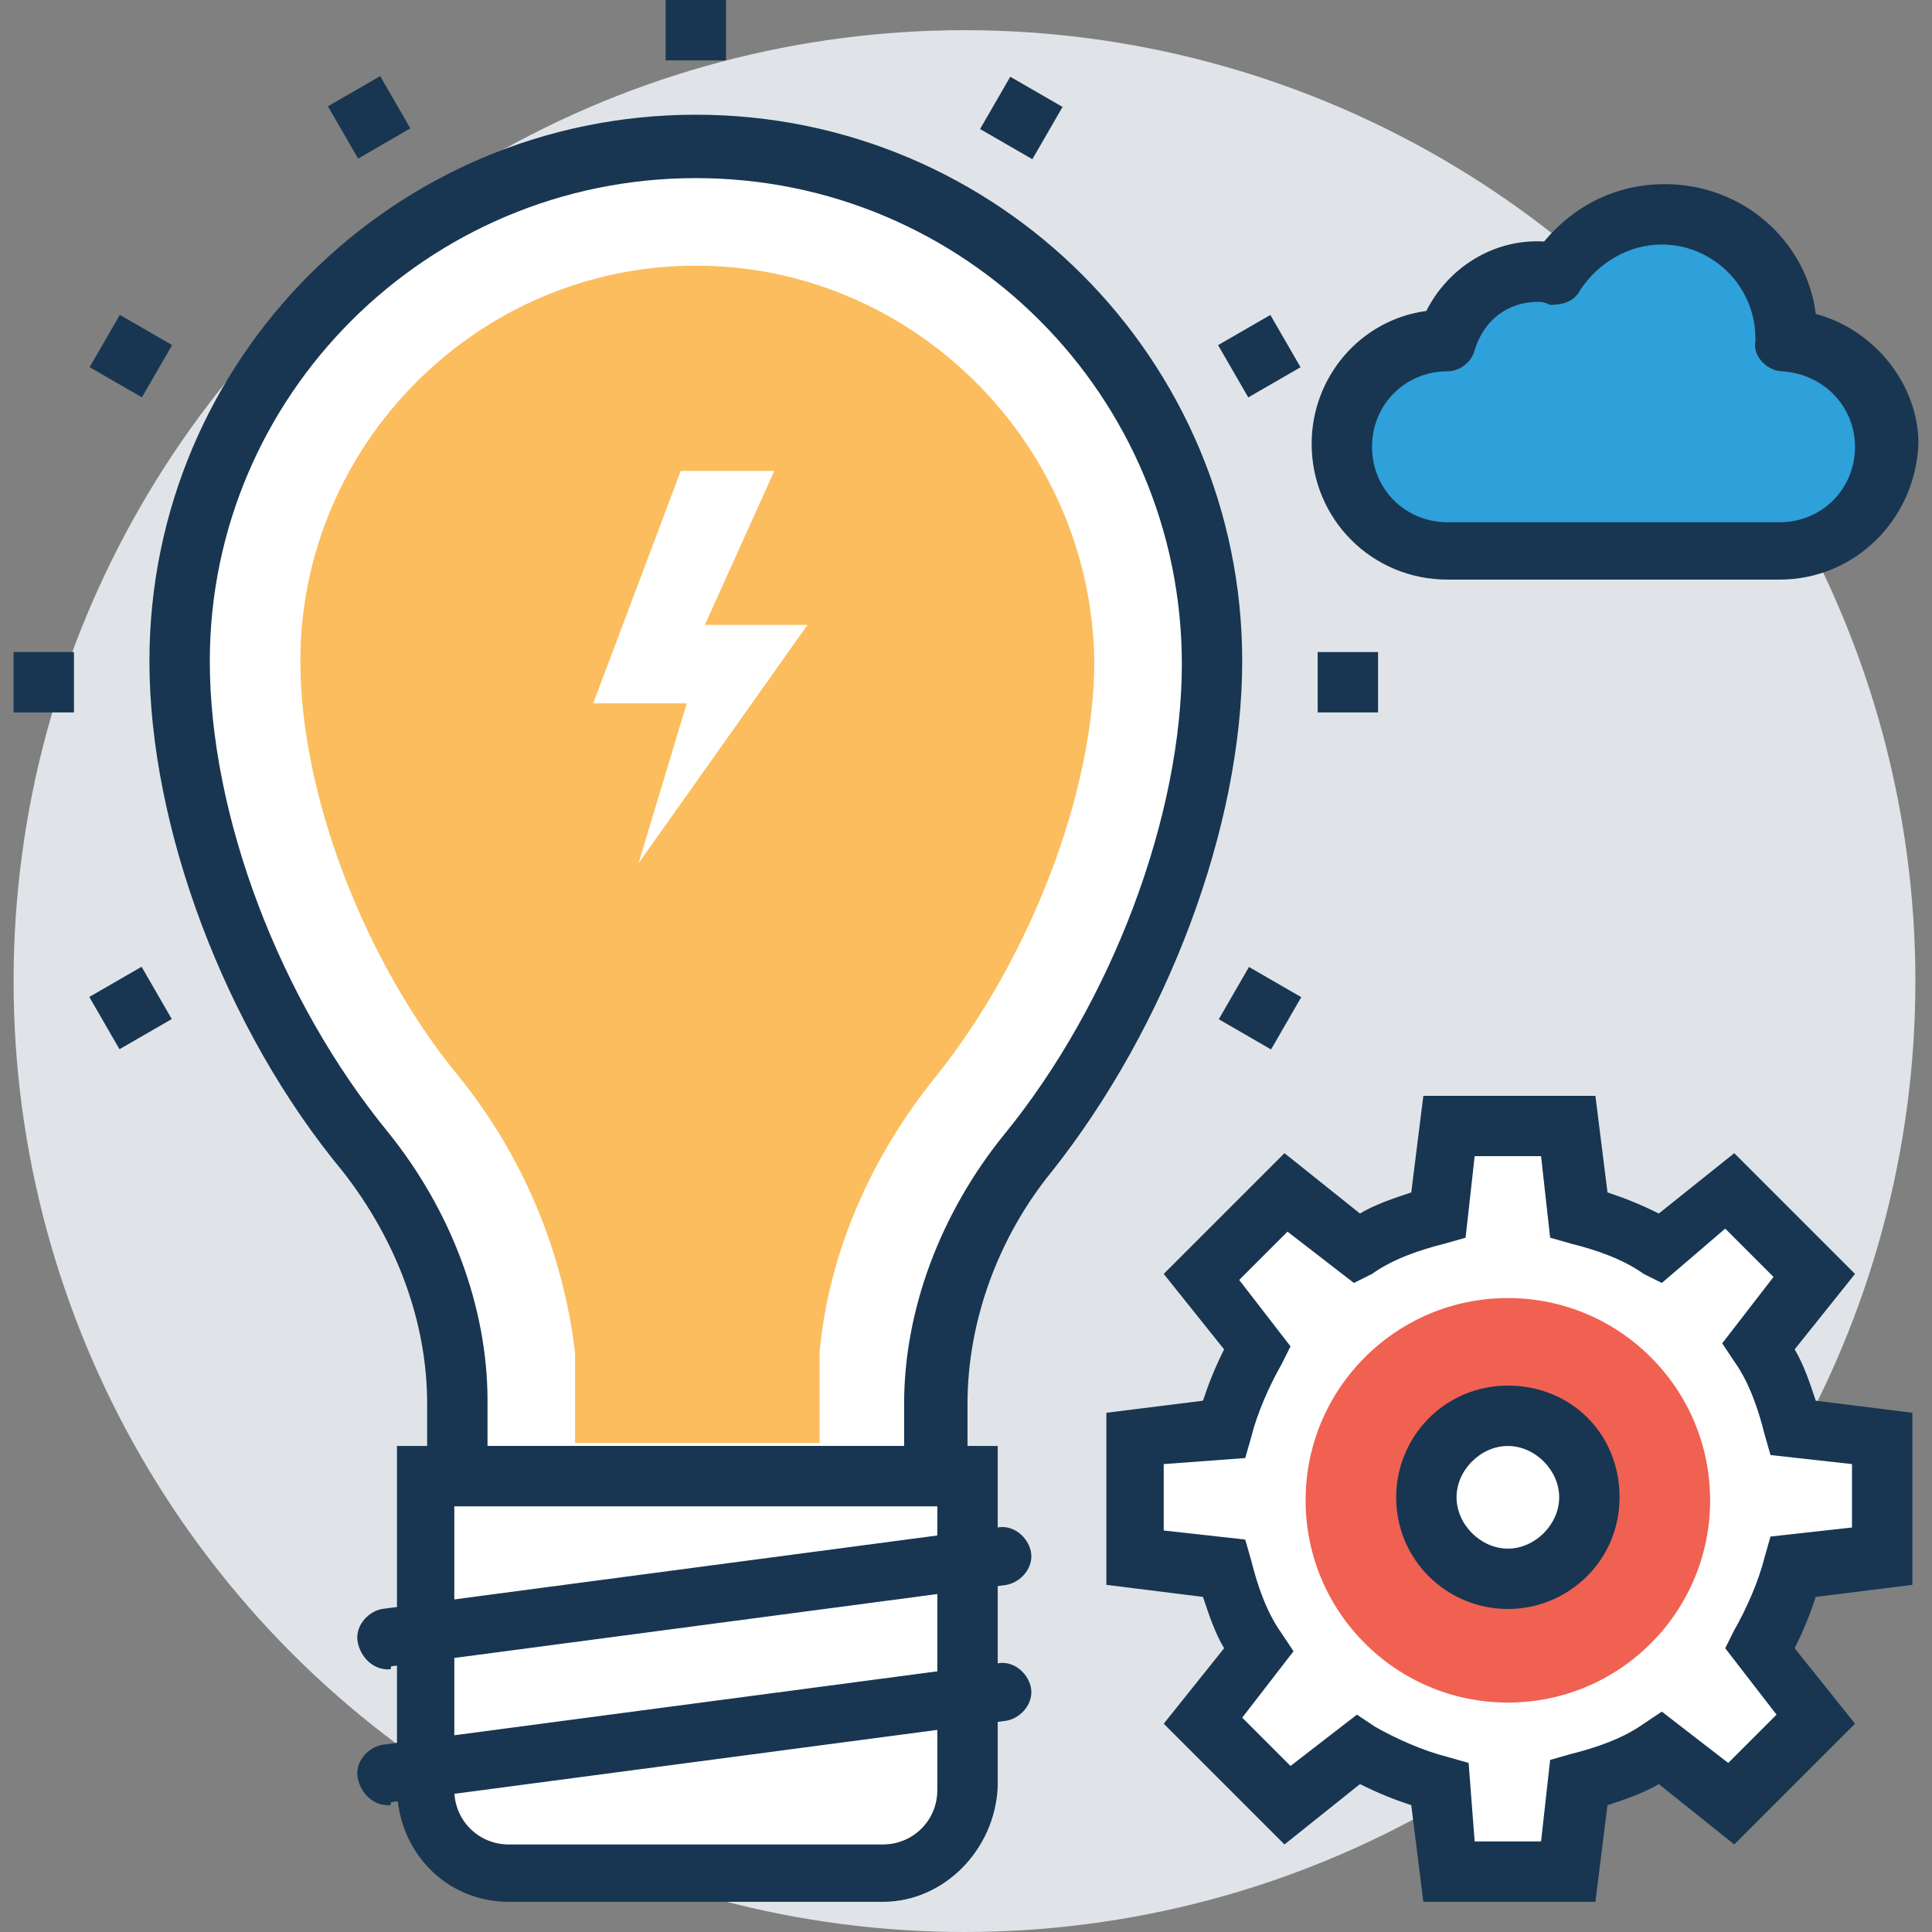 <?xml version="1.0" encoding="iso-8859-1"?>
<!-- Generator: Adobe Illustrator 19.0.0, SVG Export Plug-In . SVG Version: 6.00 Build 0)  -->
<svg version="1.1" id="Capa_1" xmlns="http://www.w3.org/2000/svg" xmlns:xlink="http://www.w3.org/1999/xlink" x="0px" y="0px"
	 viewBox="0 0 504.123 504.123" style="enable-background:new 0 0 504.123 504.123;" xml:space="preserve">
<rect x="0" y="0" width="504.123" height="504.123" fill="#808080" stroke="none"/>
<circle style="fill:#E0E4E8;" cx="251.668" cy="256" r="248.123"/>
<path style="fill:#2EA0DA;" d="M376.911,89.009c3.151-10.24,12.603-18.117,23.631-18.117c1.575,0,3.151,0,4.726,0.788
	c5.514-9.452,15.754-15.754,27.569-15.754c18.117,0,32.295,14.178,32.295,32.295v0.788c14.966,0.788,25.994,12.603,25.994,27.569
	s-12.603,27.569-27.569,27.569h-86.646c-14.966,0-27.569-12.603-27.569-27.569C350.129,100.825,361.945,89.009,376.911,89.009z"/>
<path style="fill:#183651;" d="M464.345,151.237h-86.646c-19.692,0-35.446-15.754-35.446-35.446
	c0-17.329,12.603-32.295,29.932-34.658c5.514-11.028,17.329-18.905,30.72-18.117c7.877-9.452,18.905-14.966,31.508-14.966
	c20.48,0,37.022,14.966,39.385,33.871c14.966,3.938,26.782,18.117,26.782,33.871C499.791,135.483,484.037,151.237,464.345,151.237z
	 M401.329,78.769c-7.877,0-14.178,4.726-16.542,12.603c-0.788,3.151-3.938,5.514-7.089,5.514c-11.028,0-19.692,8.665-19.692,19.692
	c0,11.028,8.665,19.692,19.692,19.692h86.646c11.028,0,19.692-8.665,19.692-19.692c0-10.24-7.877-18.905-18.905-19.692
	c-3.938,0-7.877-3.938-7.089-7.877v-0.788c0-13.391-11.028-24.418-24.418-24.418c-8.665,0-16.542,4.726-21.268,11.815
	c-1.575,3.151-4.726,3.938-7.877,3.938C402.905,78.769,402.117,78.769,401.329,78.769z"/>
<path style="fill:#FFFFFF;" d="M118.548,366.277v18.905h125.243v-18.905c0-23.631,8.665-46.474,23.631-65.378
	c29.145-36.234,48.049-86.646,48.049-127.606c0.788-74.831-59.865-134.695-133.908-134.695S46.868,98.462,46.868,172.505
	c0,41.748,18.905,91.372,48.049,127.606C109.883,319.015,118.548,341.858,118.548,366.277z"/>
<path style="fill:#183651;" d="M251.668,393.058H111.458v-26.782c0-21.268-7.877-42.535-22.055-60.652
	c-30.72-37.022-50.412-89.797-50.412-133.12c0-78.769,63.803-142.572,142.572-142.572s142.572,63.803,142.572,142.572
	c0,43.323-19.692,95.311-49.625,133.12c-14.178,17.329-22.055,39.385-22.055,60.652v26.782H251.668z M126.425,377.305h109.489
	v-11.028c0-24.418,9.452-49.625,25.994-70.105c28.357-34.658,46.474-83.495,46.474-122.88c0-70.105-56.714-126.818-126.818-126.818
	S54.745,103.188,54.745,172.505c0,40.172,18.117,88.222,46.474,122.88c16.542,20.48,25.994,45.686,25.994,70.105v11.815H126.425z"/>
<path style="fill:#FFFFFF;" d="M110.671,385.182v81.132c0,11.815,9.452,22.055,22.055,22.055H230.4
	c11.815,0,22.055-9.452,22.055-22.055v-81.132H110.671z"/>
<path style="fill:#183651;" d="M230.4,496.246h-97.674c-16.542,0-29.145-13.391-29.145-29.932v-89.009h156.751v89.009
	C259.545,482.855,246.154,496.246,230.4,496.246z M118.548,393.058v74.043c0,7.877,6.302,14.178,14.178,14.178H230.4
	c7.877,0,14.178-6.302,14.178-14.178v-74.043H118.548z"/>
<path style="fill:#183651;" d="M101.218,435.594c-3.938,0-7.089-3.151-7.877-7.089c-0.788-3.938,2.363-7.877,6.302-8.665
	l160.689-21.268c3.938-0.788,7.877,2.363,8.665,6.302c0.788,3.938-2.363,7.877-6.302,8.665l-160.689,21.268
	C102.006,435.594,102.006,435.594,101.218,435.594z"/>
<path style="fill:#183651;" d="M101.218,471.04c-3.938,0-7.089-3.151-7.877-7.089c-0.788-3.938,2.363-7.877,6.302-8.665
	l160.689-21.268c3.938-0.788,7.877,2.363,8.665,6.302c0.788,3.938-2.363,7.877-6.302,8.665l-160.689,21.268
	C102.006,471.04,102.006,471.04,101.218,471.04z"/>
<path style="fill:#FBBD5E;" d="M181.563,69.317c-56.714,0-103.188,46.474-103.188,103.188c0,34.658,16.542,77.982,40.96,107.914
	c17.329,21.268,27.569,46.474,30.72,72.468v23.631h63.803v-23.631c2.363-25.994,13.391-51.2,30.72-72.468
	c24.418-30.72,40.96-74.043,40.96-107.914C284.751,115.791,238.277,69.317,181.563,69.317z"/>
<path style="fill:#FFFFFF;" d="M467.495,409.6l22.843-3.151v-31.508l-22.843-3.151c-1.575-7.877-4.726-14.966-8.665-21.268
	l14.178-18.117l-22.055-21.268l-18.117,14.178c-6.302-3.938-13.391-7.089-21.268-8.665l-3.151-22.843h-31.508l-3.151,22.843
	c-7.877,1.575-14.966,4.726-21.268,8.665l-16.542-14.178l-22.055,22.055l14.178,18.117c-3.938,6.302-7.089,13.391-8.665,21.268
	l-22.843,3.151v31.508l22.843,3.151c1.575,7.877,4.726,14.966,8.665,21.268l-14.178,18.117l22.055,22.055l18.117-14.178
	c6.302,3.938,13.391,7.089,21.268,8.665l3.151,22.843h31.508l3.151-22.843c7.877-1.575,14.966-4.726,21.268-8.665l18.117,14.178
	l22.055-22.055l-14.178-18.117C462.769,423.778,465.92,416.689,467.495,409.6z"/>
<path style="fill:#183651;" d="M416.295,496.246h-44.898l-3.151-25.206c-4.726-1.575-8.665-3.151-13.391-5.514l-19.692,15.754
	l-31.508-31.508l15.754-19.692c-2.363-3.938-3.938-8.665-5.514-13.391l-25.206-3.151V368.64l25.206-3.151
	c1.575-4.726,3.151-8.665,5.514-13.391l-15.754-19.692l31.508-31.508l19.692,15.754c3.938-2.363,8.665-3.938,13.391-5.514
	l3.151-25.206h44.898l3.151,25.206c4.726,1.575,8.665,3.151,13.391,5.514l19.692-15.754l31.508,31.508l-15.754,19.692
	c2.363,3.938,3.938,8.665,5.514,13.391l25.206,3.151v44.898l-25.206,3.151c-1.575,4.726-3.151,8.665-5.514,13.391l15.754,19.692
	l-31.508,31.508l-19.692-15.754c-3.938,2.363-8.665,3.938-13.391,5.514L416.295,496.246z M384.788,480.492h17.329l2.363-21.268
	l5.514-1.575c6.302-1.575,13.391-3.938,18.905-7.877l4.726-3.151l17.329,13.391l12.603-12.603l-13.391-17.329l2.363-4.726
	c3.151-5.514,6.302-12.603,7.877-18.905l1.575-5.514l21.268-2.363v-16.542l-21.268-2.363l-1.575-5.514
	c-1.575-6.302-3.938-13.391-7.877-18.905l-3.151-4.726l13.391-17.329l-12.603-12.603l-16.542,14.178l-4.726-2.363
	c-5.514-3.938-12.603-6.302-18.905-7.877l-5.514-1.575l-2.363-21.268h-17.329l-2.363,21.268l-5.514,1.575
	c-6.302,1.575-13.391,3.938-18.905,7.877l-4.726,2.363l-17.329-13.391l-12.603,12.603l13.391,17.329l-2.363,4.726
	c-3.151,5.514-6.302,12.603-7.877,18.905l-1.575,5.514l-21.268,1.575v17.329l21.268,2.363l1.575,5.514
	c1.575,6.302,3.938,13.391,7.877,18.905l3.151,4.726l-13.391,17.329l12.603,12.603l17.329-13.391l4.726,3.151
	c5.514,3.151,12.603,6.302,18.905,7.877l5.514,1.575L384.788,480.492z"/>
<circle style="fill:#F06151;" cx="393.452" cy="391.483" r="52.775"/>
<g>
	<rect x="3.545" y="170.142" style="fill:#183651;" width="15.754" height="15.754"/>
	<rect x="343.828" y="170.142" style="fill:#183651;" width="15.754" height="15.754"/>
	
		<rect x="26.139" y="255.071" transform="matrix(-0.5 -0.866 0.866 -0.5 -176.643 423.949)" style="fill:#183651;" width="15.754" height="15.754"/>
	
		<rect x="320.792" y="85.036" transform="matrix(-0.5 -0.866 0.866 -0.5 412.468 424.022)" style="fill:#183651;" width="15.753" height="15.753"/>
	
		<rect x="258.647" y="22.858" transform="matrix(-0.866 -0.5 0.5 -0.866 481.936 190.664)" style="fill:#183651;" width="15.754" height="15.754"/>
	<rect x="173.686" style="fill:#183651;" width="15.754" height="15.754"/>
	
		<rect x="88.457" y="22.738" transform="matrix(-0.5 -0.866 0.866 -0.5 117.975 129.352)" style="fill:#183651;" width="15.754" height="15.754"/>
	
		<rect x="320.846" y="255.209" transform="matrix(-0.866 -0.5 0.5 -0.866 481.911 655.267)" style="fill:#183651;" width="15.754" height="15.754"/>
	
		<rect x="26.302" y="85.047" transform="matrix(-0.866 -0.5 0.5 -0.866 17.287 190.484)" style="fill:#183651;" width="15.754" height="15.754"/>
</g>
<g>
	<polygon style="fill:#FFFFFF;" points="177.625,122.88 202.043,122.88 183.926,163.052 210.708,163.052 166.597,225.28 
		179.2,183.532 154.782,183.532 	"/>
	<circle style="fill:#FFFFFF;" cx="393.452" cy="391.483" r="21.268"/>
</g>
<path style="fill:#183651;" d="M393.452,419.84c-15.754,0-29.145-12.603-29.145-29.145c0-15.754,12.603-29.145,29.145-29.145
	c16.542,0,29.145,12.603,29.145,29.145S409.206,419.84,393.452,419.84z M393.452,377.305c-7.089,0-13.391,6.302-13.391,13.391
	s6.302,13.391,13.391,13.391c7.089,0,13.391-6.302,13.391-13.391S400.542,377.305,393.452,377.305z"/>
<g>
</g>
<g>
</g>
<g>
</g>
<g>
</g>
<g>
</g>
<g>
</g>
<g>
</g>
<g>
</g>
<g>
</g>
<g>
</g>
<g>
</g>
<g>
</g>
<g>
</g>
<g>
</g>
<g>
</g>
</svg>

